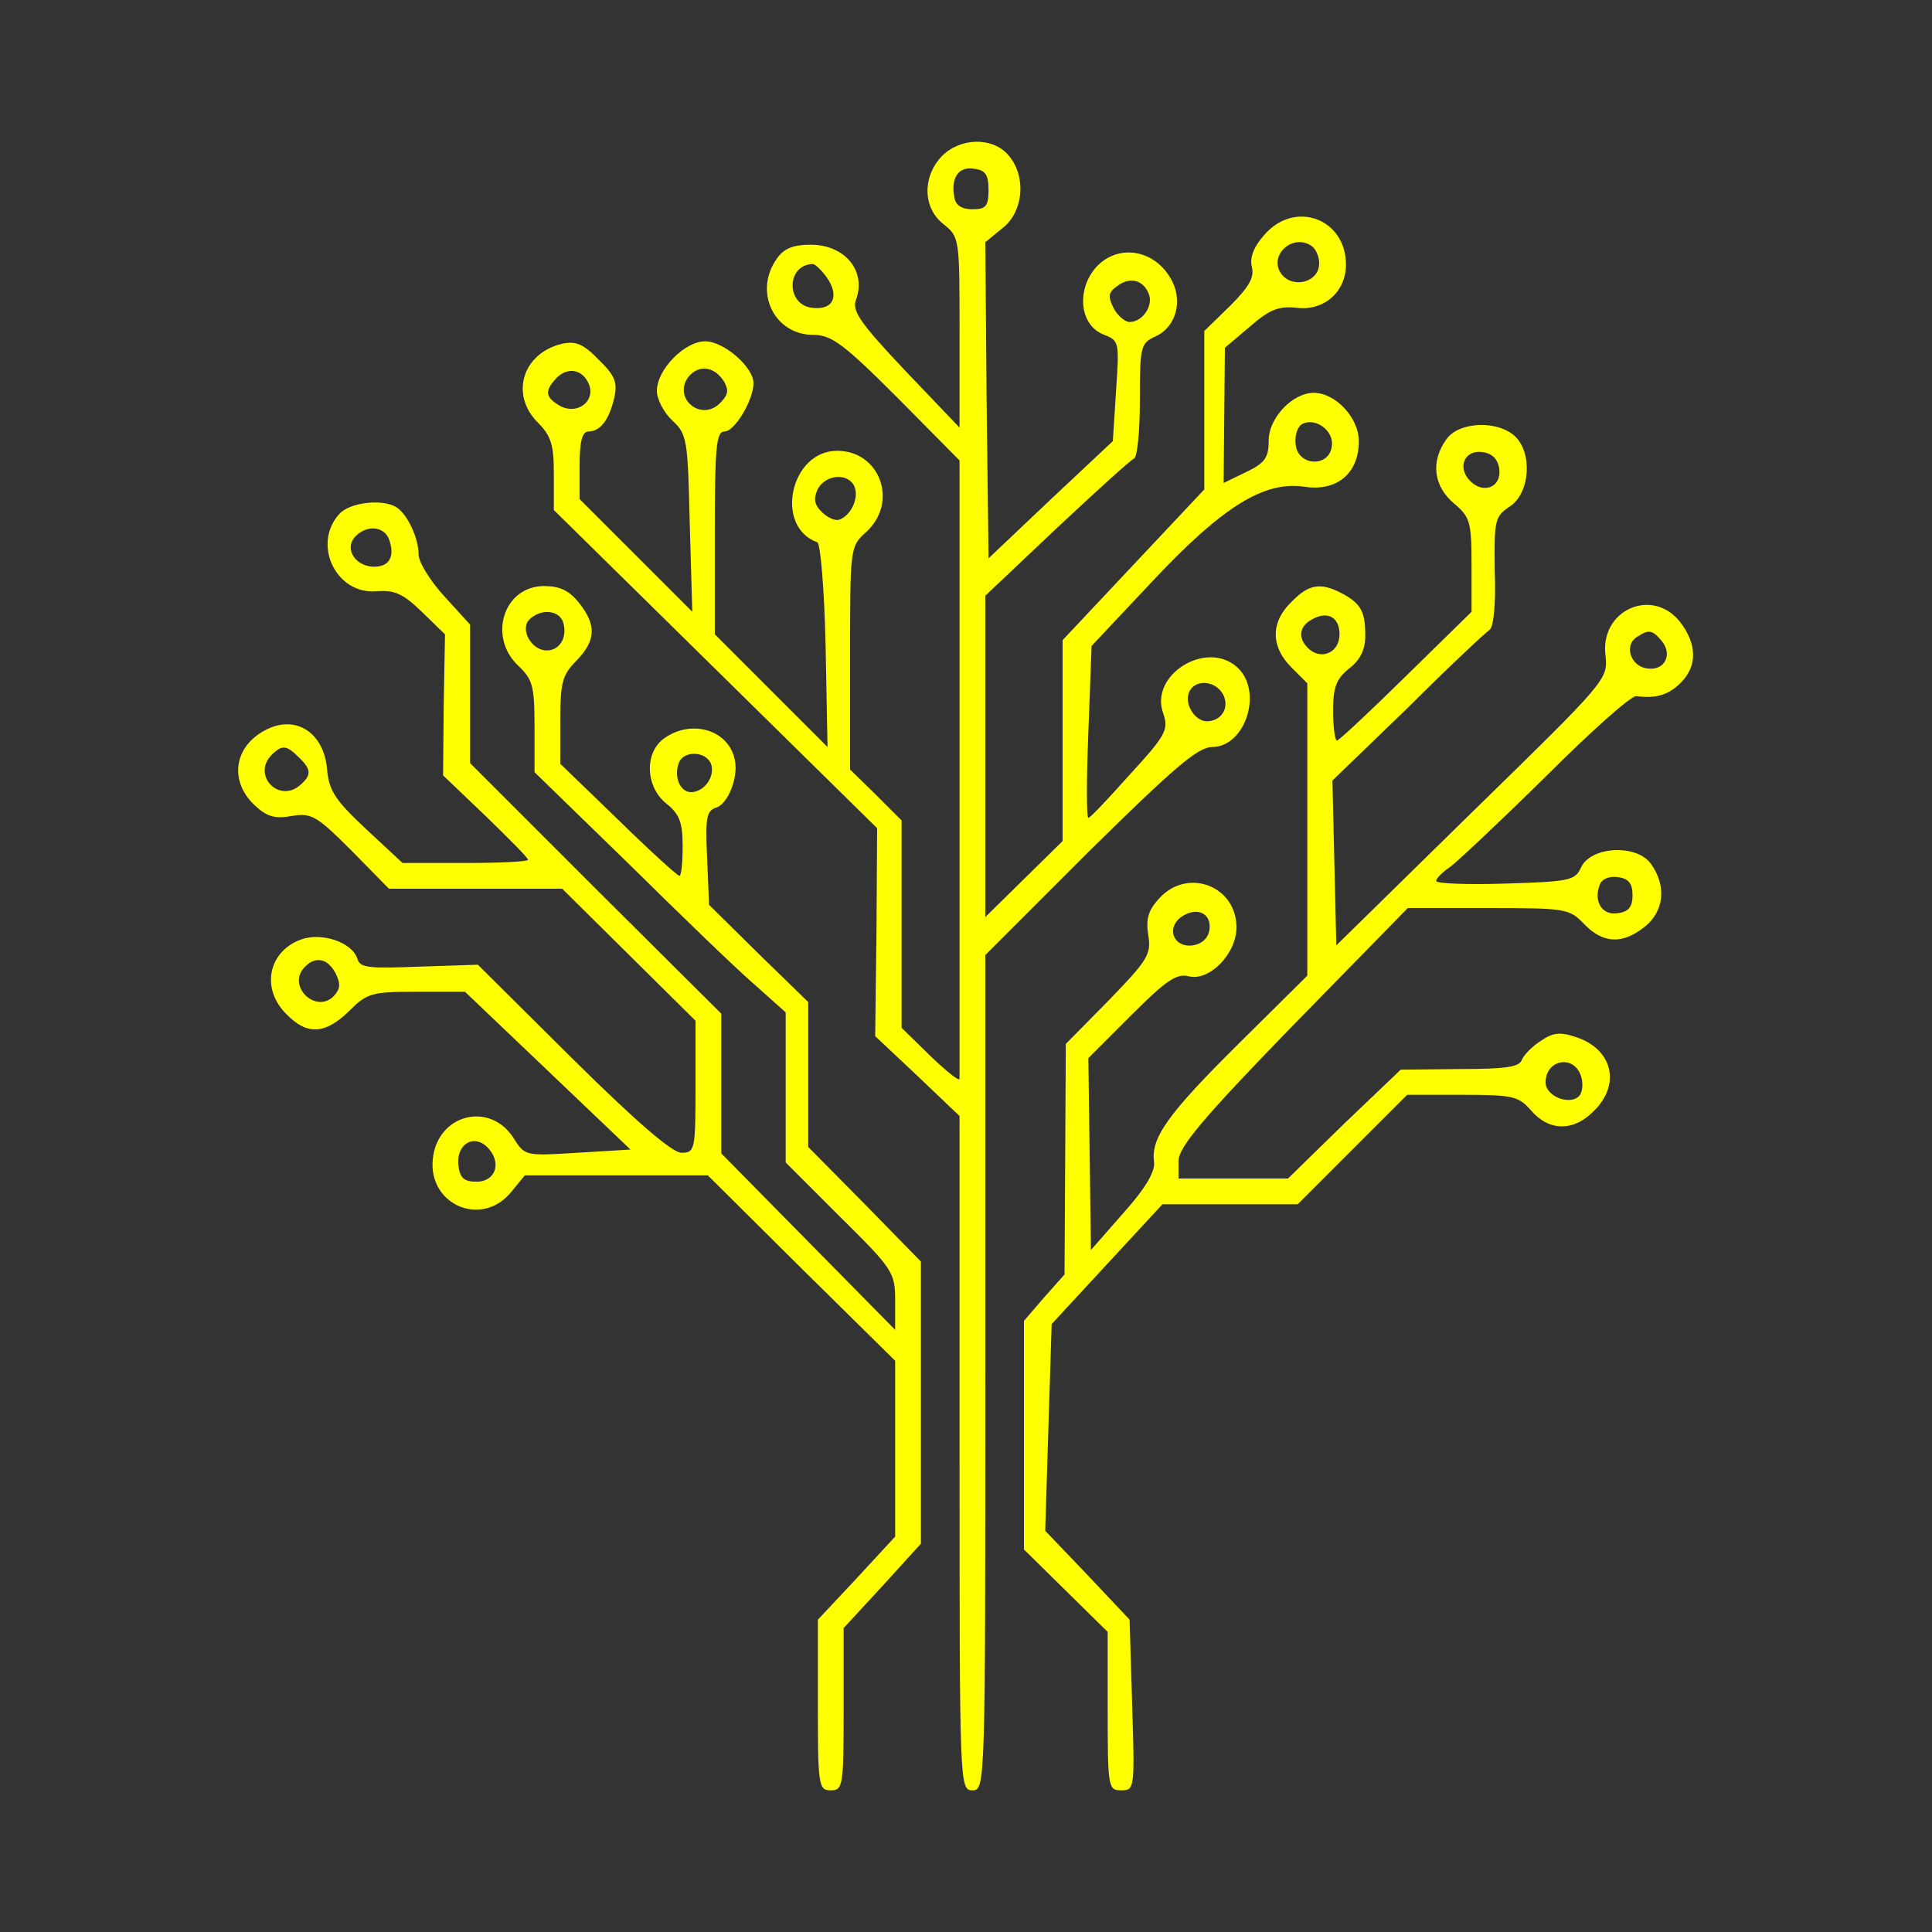 <?xml version="1.0" standalone="no"?>
<!DOCTYPE svg PUBLIC "-//W3C//DTD SVG 20010904//EN"
 "http://www.w3.org/TR/2001/REC-SVG-20010904/DTD/svg10.dtd">
<svg version="1.0" xmlns="http://www.w3.org/2000/svg"
 width="300pt" height="300pt" viewBox="0 0 300 300"
 preserveAspectRatio="xMidYMid meet">
<rect x="0" y="0" width="300" height="300" fill="#333333" stroke="none"/>
<g transform="translate(0,300) scale(0.1,-0.1)"
fill="yellow" stroke="none">
<path d="M1462 2757 c-30 -32 -29 -80 3 -105 25 -20 25 -22 25 -168 l0 -148
-84 88 c-70 74 -83 93 -77 110 17 45 -17 86 -70 86 -28 0 -42 -6 -53 -22 -36
-51 -4 -118 57 -118 28 0 47 -14 130 -97 l97 -98 0 -475 c0 -261 0 -479 0
-485 0 -5 -20 11 -45 35 l-45 44 0 161 0 161 -40 40 -40 39 0 173 c0 171 0
173 24 195 52 46 23 127 -44 127 -73 0 -98 -118 -31 -142 5 -1 11 -73 13 -160
l3 -158 -87 87 -88 88 0 157 c0 133 2 158 15 158 16 0 45 49 45 75 0 25 -46
65 -75 65 -32 0 -75 -44 -75 -77 0 -13 11 -34 24 -46 23 -21 24 -30 27 -159
l4 -138 -87 87 -88 88 0 52 c0 38 4 53 14 53 18 0 32 18 40 53 5 23 1 34 -24
58 -24 25 -36 30 -58 25 -61 -15 -80 -79 -37 -122 21 -21 25 -35 25 -80 l0
-56 251 -247 251 -247 -1 -161 -2 -162 66 -62 65 -62 0 -523 c0 -517 0 -524
20 -524 20 0 20 7 20 649 l0 648 162 162 c130 128 168 161 190 161 52 0 80 87
39 124 -48 43 -136 -12 -115 -71 9 -26 5 -34 -51 -95 -33 -37 -62 -68 -65 -68
-3 0 -3 60 0 133 l5 134 95 101 c110 117 174 156 237 146 49 -7 83 21 83 71 0
36 -36 75 -70 75 -33 0 -70 -39 -70 -74 0 -27 -6 -35 -35 -49 l-35 -17 1 105
1 105 39 33 c31 27 45 32 73 29 42 -5 76 25 76 67 0 72 -80 101 -127 46 -16
-18 -23 -35 -19 -50 4 -16 -5 -31 -34 -60 l-40 -39 0 -123 0 -123 -110 -117
-110 -117 0 -156 0 -156 -60 -59 -60 -59 0 249 0 250 111 105 c62 58 116 107
120 108 5 2 9 43 9 91 0 84 1 88 25 99 32 15 43 57 22 91 -20 34 -59 48 -92
33 -52 -24 -59 -104 -10 -122 23 -9 23 -12 18 -87 l-5 -78 -97 -91 -96 -91 -3
245 -2 246 27 22 c33 26 37 82 8 114 -25 28 -75 26 -103 -3z m73 -52 c0 -25
-4 -30 -25 -30 -16 0 -26 6 -28 18 -6 30 6 49 30 45 18 -2 23 -9 23 -33z m513
-119 c-4 -25 -40 -33 -57 -13 -24 29 17 67 47 44 7 -6 12 -20 10 -31z m-764
-17 c20 -29 10 -51 -23 -47 -41 5 -40 67 1 68 4 0 14 -10 22 -21z m500 -26 c7
-18 -10 -43 -30 -43 -7 0 -19 10 -25 22 -9 18 -8 24 6 34 20 15 41 9 49 -13z
m-869 -141 c9 -25 -18 -46 -44 -33 -25 14 -26 24 -6 45 18 17 41 12 50 -12z
m209 6 c8 -14 7 -21 -6 -34 -30 -30 -75 9 -48 42 16 18 39 15 54 -8z m944
-101 c-4 -33 -52 -31 -56 2 -2 13 2 27 9 32 20 12 51 -9 47 -34z m-741 -63 c7
-18 -6 -45 -24 -51 -6 -2 -18 3 -27 12 -12 12 -13 21 -6 36 13 23 48 25 57 3z
m572 -322 c11 -20 -2 -42 -25 -42 -18 0 -35 26 -28 44 8 22 41 20 53 -2z"/>
<path d="M2246 2318 c-25 -35 -20 -73 12 -100 25 -21 27 -29 27 -96 l0 -72
-102 -100 c-56 -55 -104 -100 -107 -100 -3 0 -6 21 -6 46 0 37 5 50 25 66 17
13 25 29 25 51 0 38 -7 50 -37 66 -33 17 -51 14 -78 -14 -32 -31 -32 -69 0
-101 l25 -25 0 -227 0 -227 -106 -105 c-111 -110 -137 -147 -132 -184 2 -15
-13 -41 -48 -80 l-50 -57 -2 149 -2 149 66 66 c54 54 71 66 90 61 32 -8 74 35
74 76 0 64 -75 93 -119 46 -18 -19 -22 -33 -18 -58 5 -30 -1 -39 -61 -101
l-67 -68 -1 -179 -1 -179 -32 -36 -31 -36 0 -177 0 -178 65 -64 65 -64 0 -123
c0 -119 1 -123 21 -123 21 0 21 3 17 133 l-4 132 -65 69 -66 69 5 161 5 160
86 93 86 93 105 0 105 0 85 85 85 85 85 0 c80 0 88 -2 108 -25 28 -32 66 -32
97 0 42 41 29 95 -26 114 -26 9 -37 8 -56 -5 -13 -8 -27 -22 -30 -30 -4 -11
-26 -14 -97 -14 l-91 -1 -88 -84 -87 -85 -85 0 -85 0 0 28 c1 21 36 64 178
210 l178 182 125 0 c121 0 126 -1 149 -25 29 -30 59 -32 94 -4 30 24 34 63 10
97 -22 32 -94 28 -109 -5 -9 -20 -17 -22 -117 -25 -59 -2 -108 0 -108 4 0 4
10 14 22 22 12 9 79 72 149 141 70 70 133 126 140 124 31 -4 50 2 69 21 26 26
25 60 -1 94 -43 55 -125 19 -116 -52 4 -37 2 -39 -207 -243 l-211 -207 -3 128
-3 128 117 113 c63 63 121 117 127 121 6 4 10 39 8 91 -1 80 0 85 24 101 31
21 35 83 7 109 -28 25 -87 22 -106 -5z m82 -46 c4 -28 -24 -40 -45 -19 -21 21
-9 49 19 45 15 -2 24 -11 26 -26z m-248 -257 c0 -27 -26 -40 -46 -24 -19 16
-18 36 3 47 24 14 43 4 43 -23z m500 -10 c18 -21 5 -47 -22 -43 -26 3 -37 36
-16 49 18 12 24 11 38 -6z m-45 -395 c0 -18 -6 -26 -23 -28 -24 -4 -38 18 -28
44 3 9 15 14 28 12 17 -2 23 -10 23 -28z m-657 -54 c-2 -13 -12 -22 -26 -24
-29 -4 -42 26 -18 44 24 17 48 6 44 -20z m577 -227 c4 -12 2 -26 -3 -31 -15
-15 -52 0 -52 21 0 36 44 44 55 10z"/>
<path d="M527 2202 c-43 -47 -5 -126 58 -120 28 2 41 -4 70 -32 l36 -35 -2
-110 -1 -109 66 -63 c36 -35 66 -65 66 -68 0 -3 -44 -5 -97 -5 l-98 0 -57 53
c-47 44 -57 59 -60 91 -4 55 -44 84 -88 66 -55 -23 -67 -80 -25 -120 19 -18
32 -22 58 -17 31 5 39 0 93 -54 l58 -59 134 0 135 0 103 -102 104 -103 0 -102
c0 -99 -1 -103 -22 -103 -14 0 -70 48 -169 146 l-147 146 -91 -3 c-78 -3 -92
-2 -96 12 -8 26 -56 42 -88 30 -51 -19 -62 -77 -22 -116 32 -33 60 -31 97 5
28 28 35 30 105 30 l75 0 128 -122 129 -123 -82 -5 c-81 -5 -82 -5 -99 22 -37
59 -119 38 -126 -32 -7 -70 74 -106 120 -53 l23 28 142 0 142 0 145 -144 146
-144 0 -137 0 -136 -60 -65 -60 -64 0 -132 c0 -126 1 -133 20 -133 19 0 20 7
20 126 l0 126 60 65 60 66 0 219 0 219 -87 89 -88 89 0 112 0 113 -77 75 -77
76 -3 73 c-3 62 -1 73 14 78 18 5 35 47 29 74 -9 46 -66 64 -109 34 -32 -22
-30 -76 3 -102 20 -16 25 -29 25 -66 0 -25 -2 -46 -5 -46 -3 0 -46 39 -95 87
l-90 87 0 67 c0 59 3 71 25 93 30 31 32 55 4 90 -15 19 -30 26 -54 26 -63 0
-88 -79 -40 -124 22 -21 25 -31 25 -94 l0 -71 148 -144 c81 -80 168 -164 195
-187 l47 -42 0 -117 0 -116 85 -85 c82 -81 85 -86 85 -130 l0 -45 -135 137
-135 137 0 108 0 109 -195 194 -195 195 0 108 0 107 -40 44 c-22 24 -40 53
-40 65 0 25 -17 62 -34 73 -21 14 -73 8 -89 -10z m78 -42 c8 -25 -1 -40 -24
-40 -28 0 -46 26 -31 45 18 21 48 19 55 -5z m269 -125 c8 -23 -4 -45 -25 -45
-24 0 -42 33 -27 48 17 17 45 15 52 -3z m-410 -211 c20 -19 20 -28 1 -44 -33
-27 -74 17 -43 48 16 16 23 15 42 -4z m640 -10 c7 -19 -10 -44 -31 -44 -17 0
-27 24 -19 45 7 20 42 19 50 -1z m-583 -325 c8 -17 8 -24 -3 -36 -27 -27 -71
14 -47 43 17 20 37 17 50 -7z m239 -274 c19 -23 8 -50 -20 -50 -19 0 -26 6
-28 24 -5 35 26 53 48 26z"/>
</g>
</svg>
